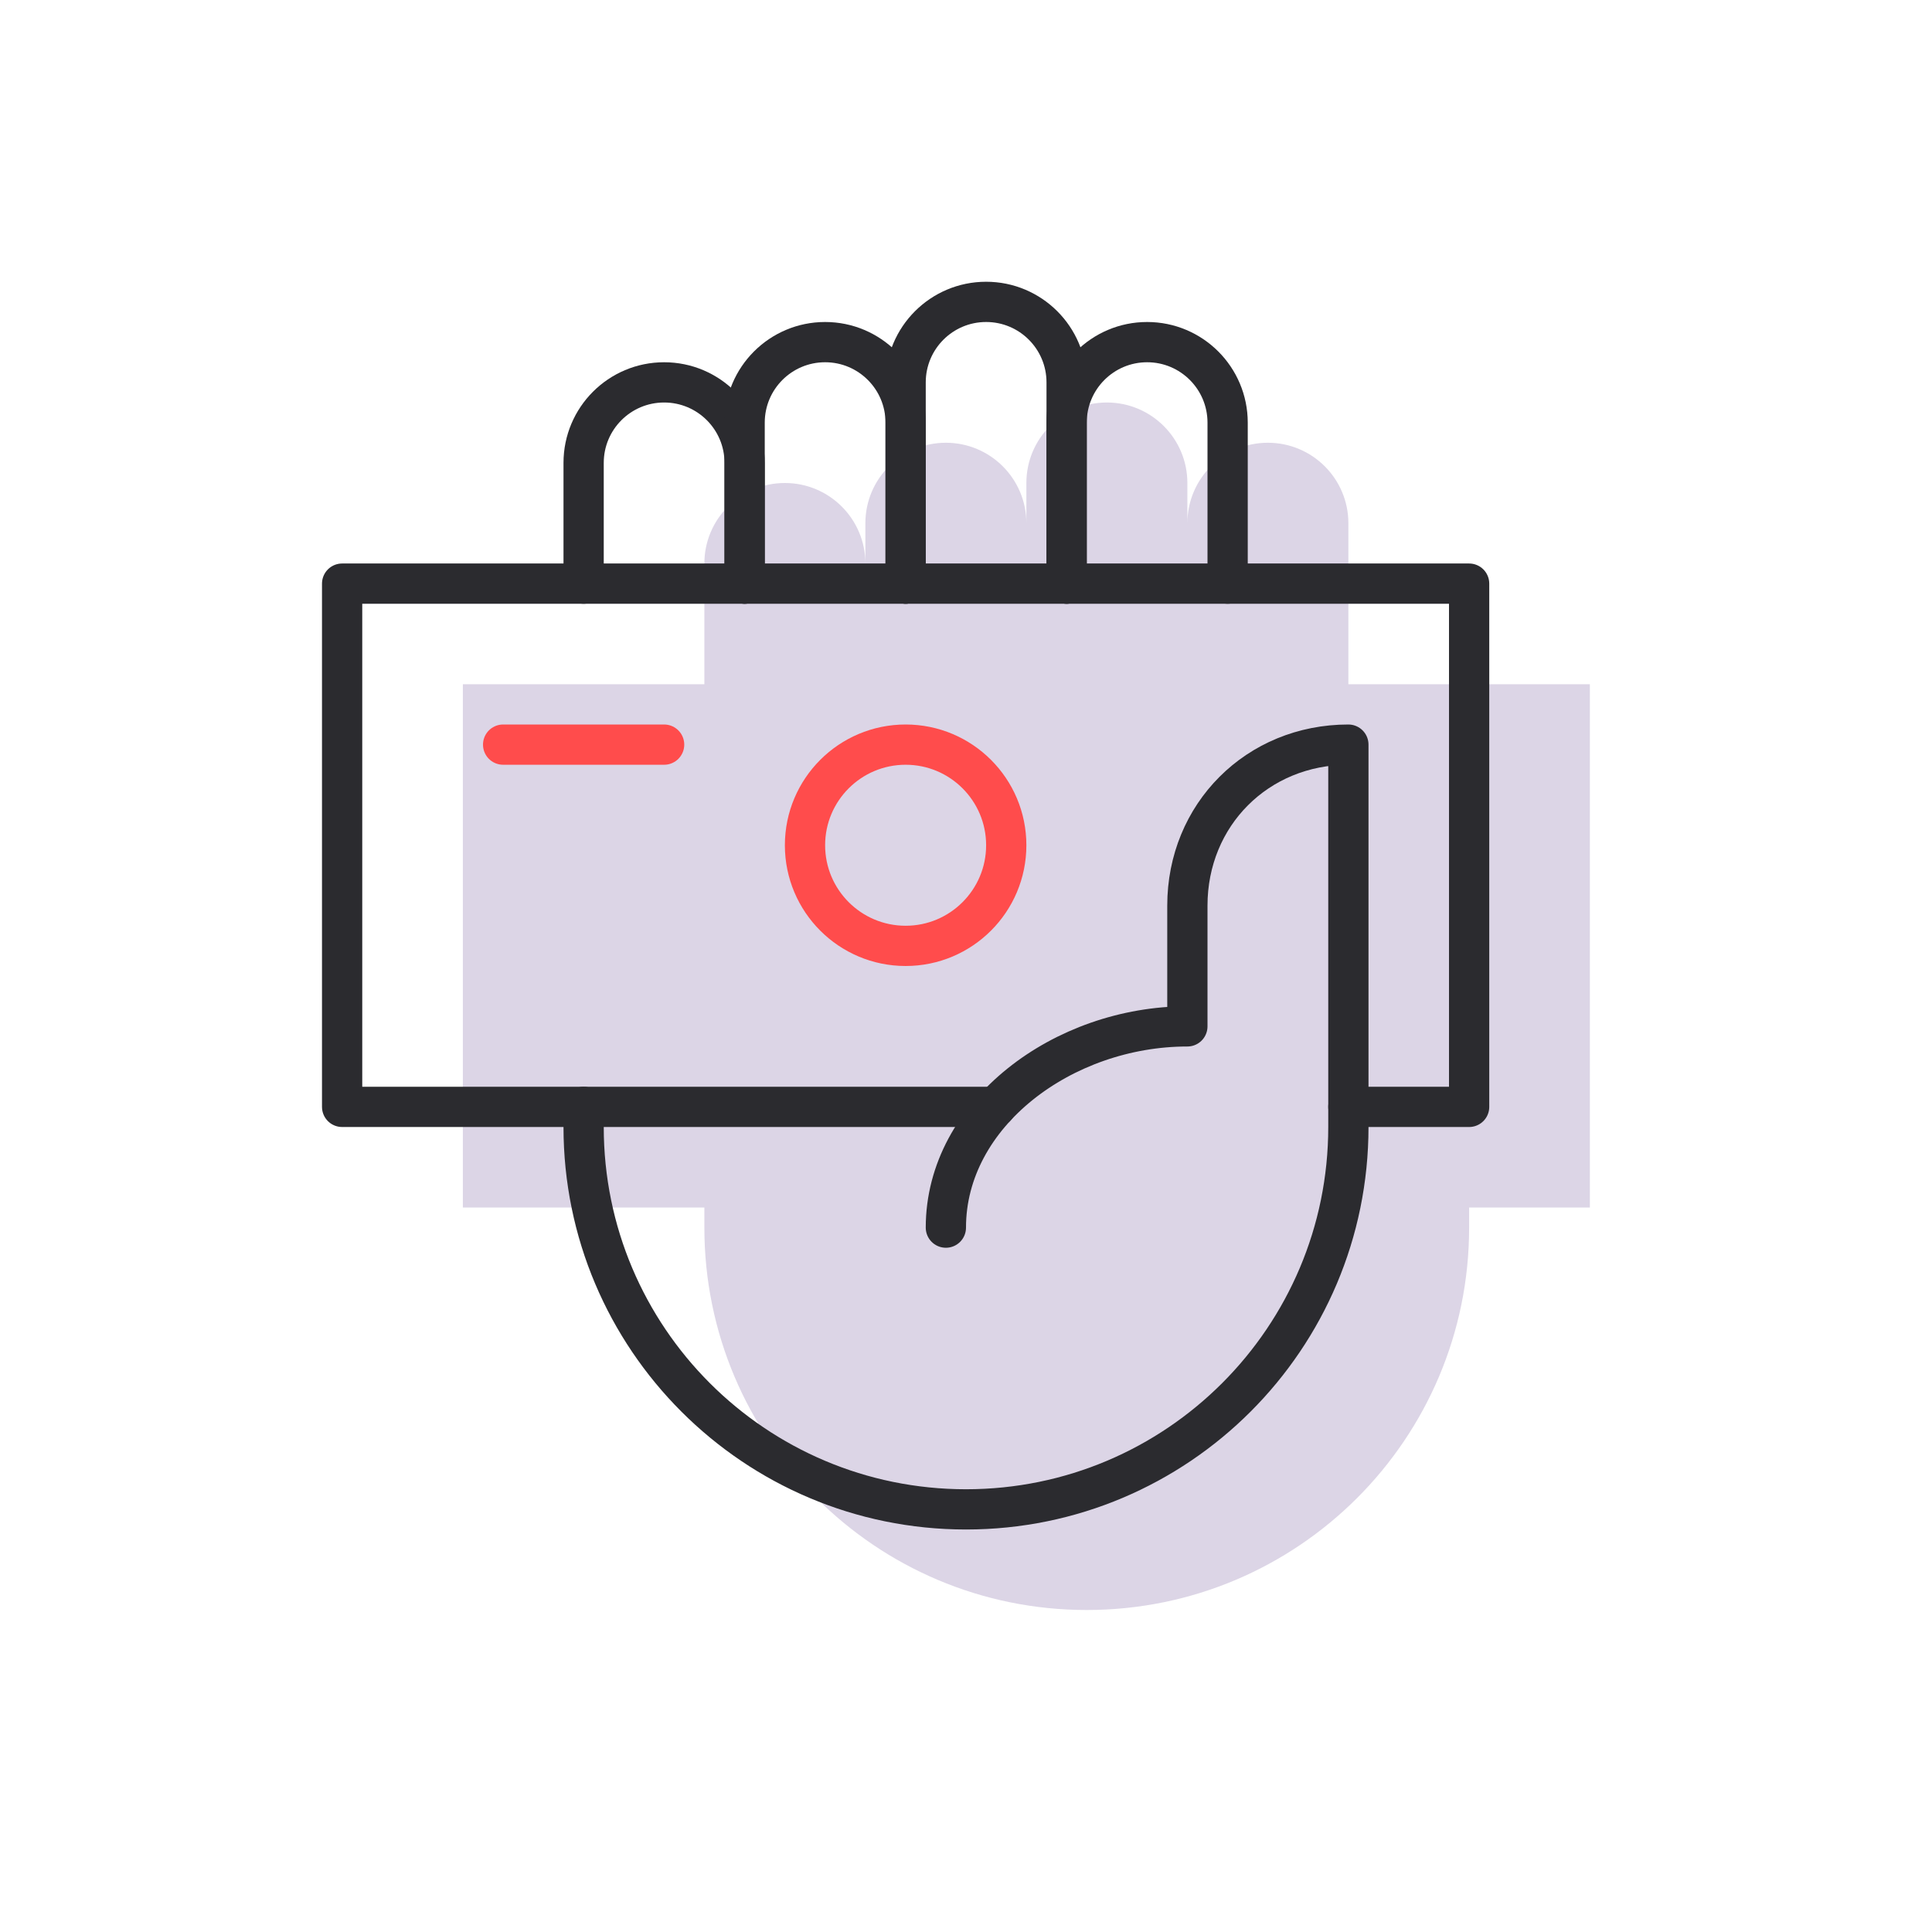 <svg width="96" height="96" viewBox="0 0 96 96" fill="none" xmlns="http://www.w3.org/2000/svg">
<path fill-rule="evenodd" clip-rule="evenodd" d="M51 24V26C51 23.791 49.209 22 47 22C44.791 22 43 23.791 43 26V28C43 25.791 41.209 24 39 24C36.791 24 35 25.791 35 28V34H23V60H35V61C35 71.493 43.507 80 54 80C64.493 80 73 71.493 73 61V60H79V34H67V26C67 23.791 65.209 22 63 22C60.791 22 59 23.791 59 26V24C59 21.791 57.209 20 55 20C52.791 20 51 21.791 51 24Z" fill="#DCD5E6"/>
<path d="M49.478 55H17V29H73V55H67" stroke="#2B2B2F" stroke-width="2" stroke-miterlimit="10" stroke-linecap="round" stroke-linejoin="round"/>
<path d="M29 29V23C29 20.791 30.791 19 33 19C35.209 19 37 20.791 37 23V29" stroke="#2B2B2F" stroke-width="2" stroke-miterlimit="10" stroke-linecap="round" stroke-linejoin="round"/>
<path d="M37 29V21C37 18.791 38.791 17 41 17C43.209 17 45 18.791 45 21V29" stroke="#2B2B2F" stroke-width="2" stroke-miterlimit="10" stroke-linecap="round" stroke-linejoin="round"/>
<path d="M45 29V19C45 16.791 46.791 15 49 15C51.209 15 53 16.791 53 19V29" stroke="#2B2B2F" stroke-width="2" stroke-miterlimit="10" stroke-linecap="round" stroke-linejoin="round"/>
<path d="M53 29V21C53 18.791 54.791 17 57 17C59.209 17 61 18.791 61 21V29" stroke="#2B2B2F" stroke-width="2" stroke-miterlimit="10" stroke-linecap="round" stroke-linejoin="round"/>
<path d="M45 47C47.761 47 50 44.761 50 42C50 39.239 47.761 37 45 37C42.239 37 40 39.239 40 42C40 44.761 42.239 47 45 47Z" stroke="#FF4C4C" stroke-width="2" stroke-miterlimit="10" stroke-linecap="round" stroke-linejoin="round"/>
<path d="M33 37H25" stroke="#FF4C4C" stroke-width="2" stroke-miterlimit="10" stroke-linecap="round" stroke-linejoin="round"/>
<path d="M29 55V56C29 66.493 37.507 75 48 75C58.493 75 67 66.493 67 56V55V37C62.481 37 59 40.481 59 45V51C52.833 51 47 55.333 47 61" stroke="#2B2B2F" stroke-width="2" stroke-miterlimit="10" stroke-linecap="round" stroke-linejoin="round"/>
</svg>
